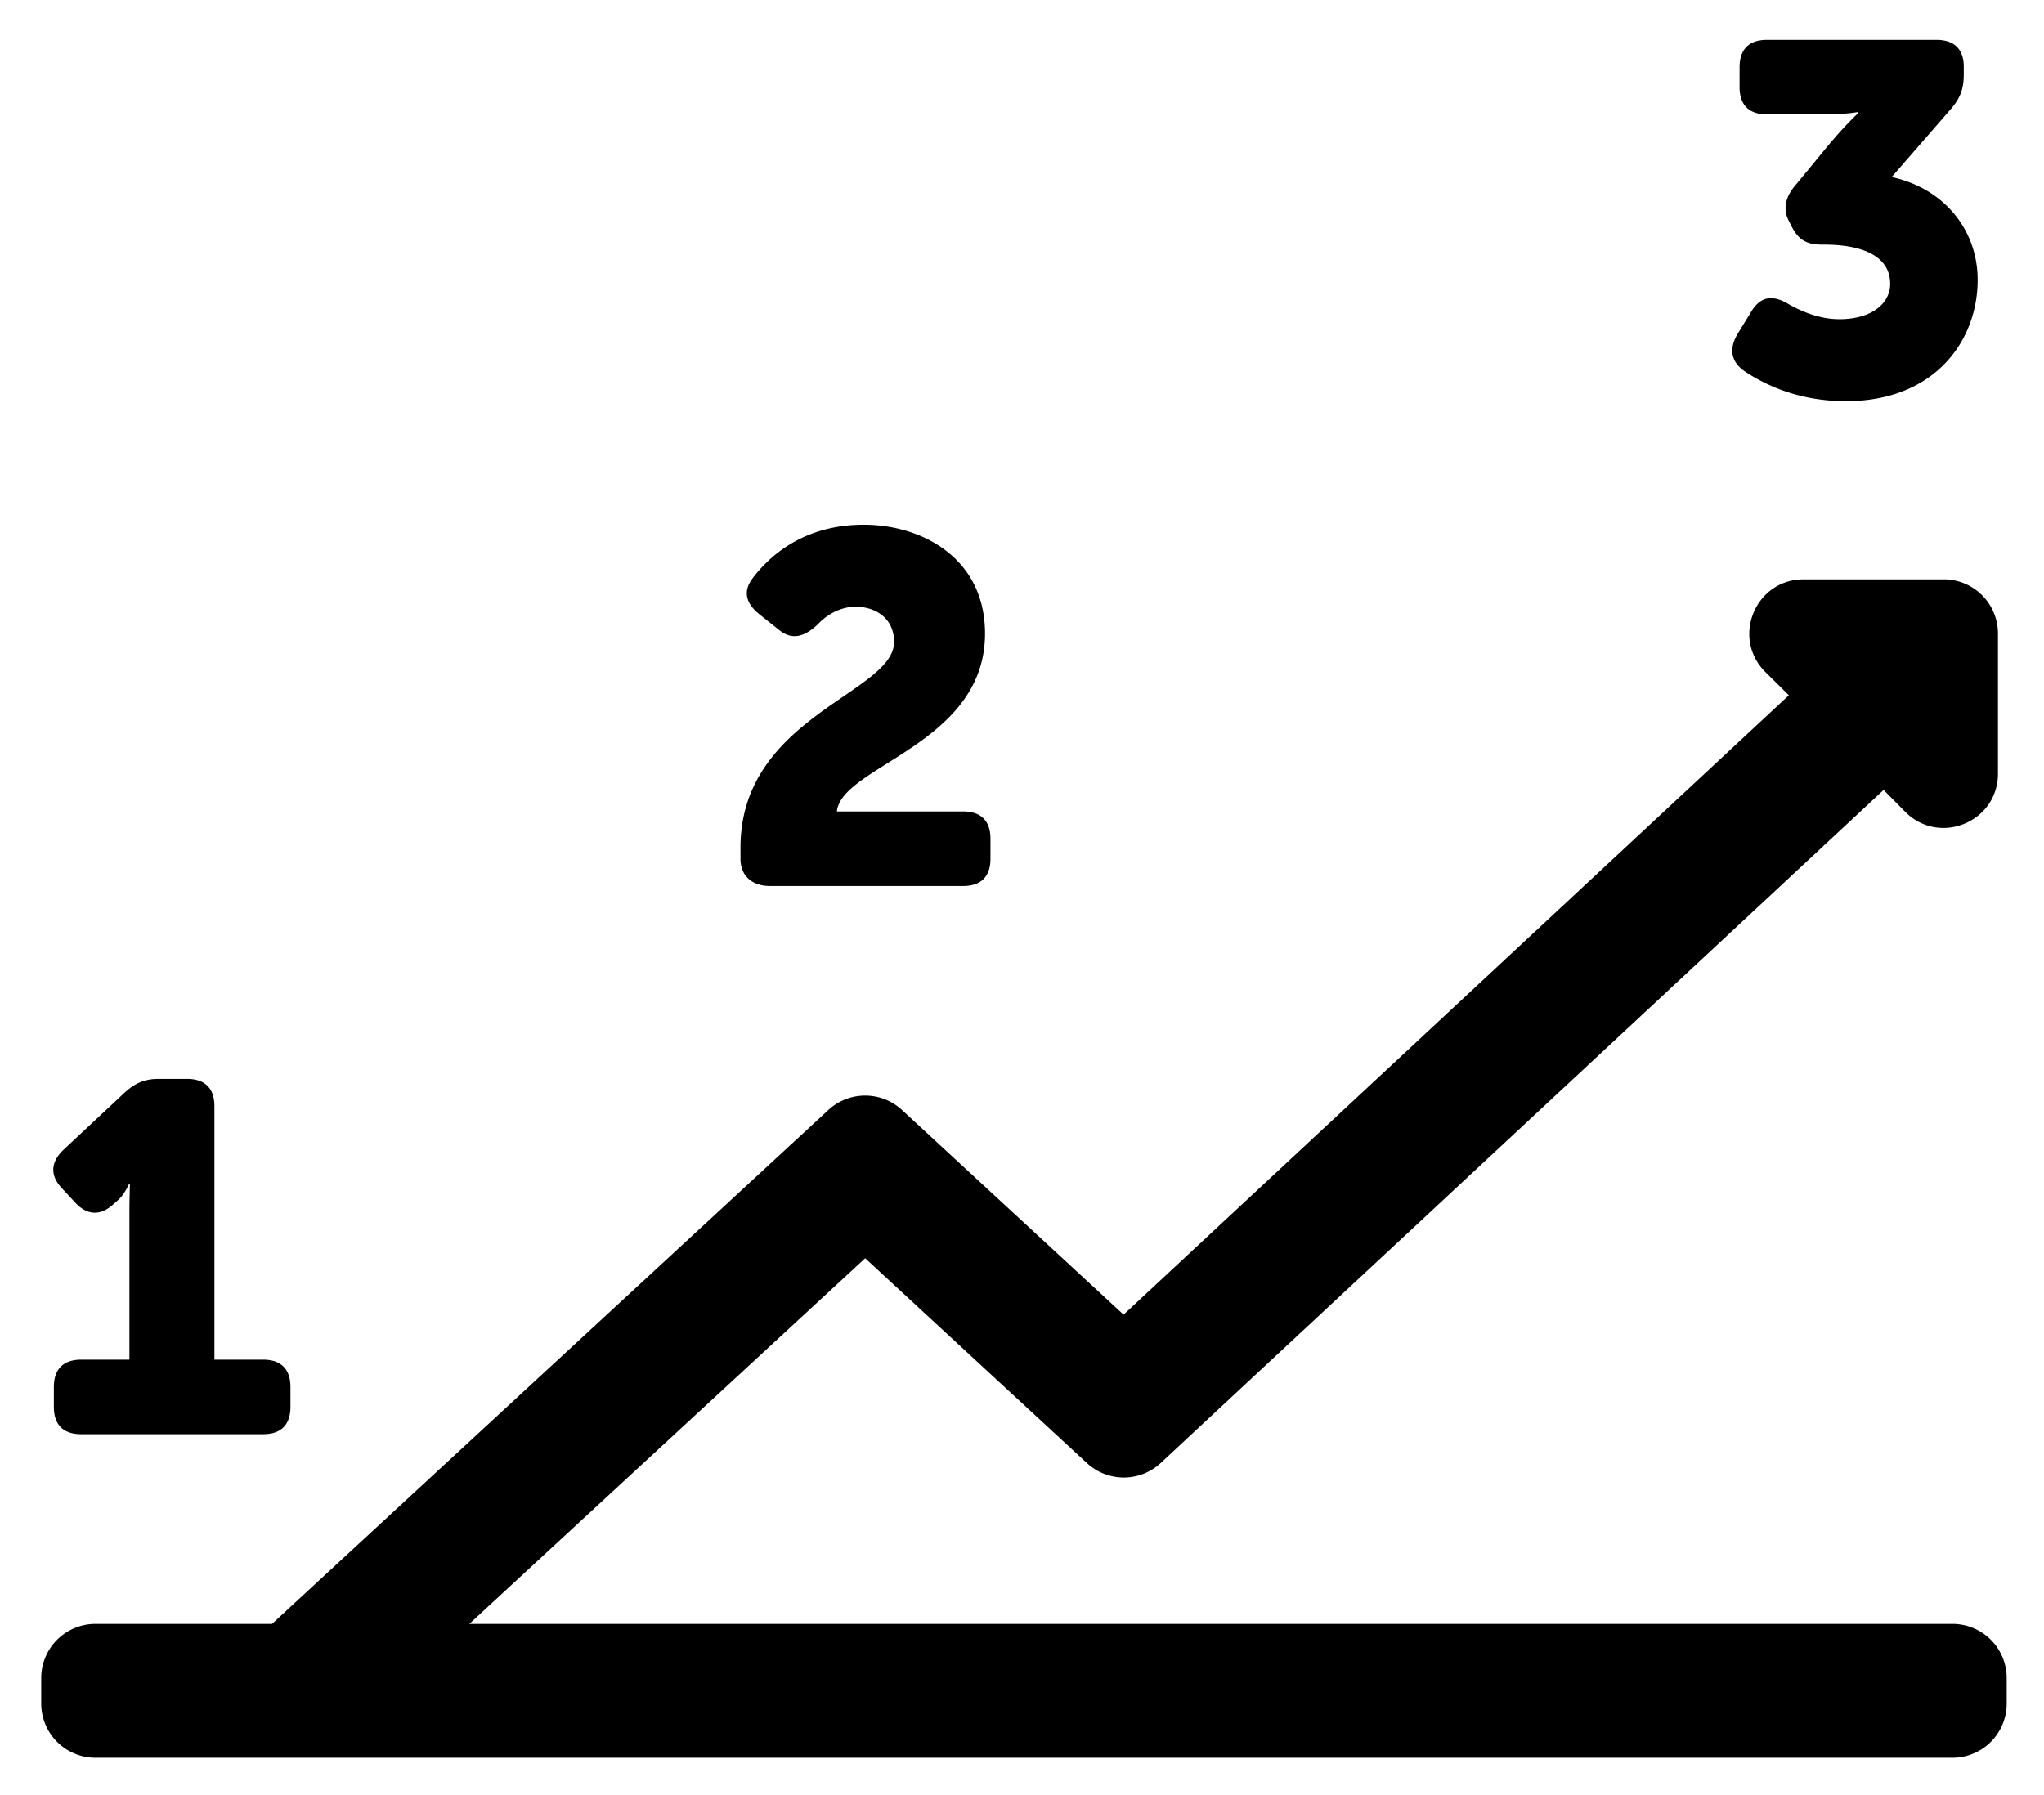 <svg xmlns="http://www.w3.org/2000/svg" role="img" viewBox="36.95 43.32 106.86 93.86"><path d="M97.633 119.823l37.792-35.195 1.138 1.152c1.786 1.785 4.84.521 4.84-2.005V76.45a2.834 2.834 0 0 0-2.835-2.834h-7.325c-2.526 0-3.79 3.053-2.005 4.84l1.234 1.22-34.783 32.391-11.585-10.704a2.834 2.834 0 0 0-3.847.001l-29.085 26.873H41.94a2.835 2.835 0 0 0-2.835 2.835v1.33a2.835 2.835 0 0 0 2.835 2.835h97.085a2.835 2.835 0 0 0 2.835-2.835v-1.33a2.835 2.835 0 0 0-2.835-2.835H61.486l20.695-19.12 11.597 10.714a2.834 2.834 0 0 0 3.855-.008m-57.867-3.973c0-.935.494-1.43 1.43-1.43h2.52v-7.744c0-.7.027-1.428.027-1.428h-.053s-.26.571-.571.83l-.234.208c-.676.624-1.378.598-2.001-.078l-.676-.727c-.65-.676-.624-1.377.052-2.027l3.223-3.014c.545-.494 1.039-.702 1.766-.702h1.482c.935 0 1.429.494 1.429 1.43v13.252h2.547c.935 0 1.428.495 1.428 1.43v1.04c0 .934-.493 1.428-1.428 1.428h-9.511c-.936 0-1.43-.493-1.43-1.428v-1.04zm35.896-28.2c0-6.86 8.03-8.08 8.03-10.758 0-1.299-1.04-1.845-2.002-1.845-.83 0-1.533.442-1.974.91-.65.623-1.325.883-2.028.311l-1.012-.805c-.728-.572-.91-1.22-.365-1.923.91-1.195 2.704-2.78 5.795-2.78 3.04 0 6.341 1.74 6.341 5.69 0 5.795-7.51 6.913-7.744 9.303h6.601c.935 0 1.428.494 1.428 1.43v1.04c0 .934-.493 1.428-1.428 1.428H77.195c-.884 0-1.533-.494-1.533-1.429v-.572zm52.156-26.913l.701-1.143c.494-.806 1.144-.858 1.95-.364.701.39 1.611.78 2.65.78 1.69 0 2.65-.832 2.65-1.845 0-1.456-1.455-2.053-3.456-2.053h-.103c-.832 0-1.249-.26-1.612-.988l-.13-.26c-.312-.597-.182-1.247.338-1.845l1.69-2.052c.883-1.066 1.61-1.742 1.61-1.742v-.051s-.598.129-1.767.129h-3.014c-.936 0-1.43-.493-1.43-1.43v-1.038c0-.936.494-1.43 1.43-1.43h8.861c.936 0 1.43.494 1.43 1.404v.416c0 .727-.183 1.22-.65 1.767l-3.119 3.586c2.754.597 4.495 2.78 4.495 5.379 0 3.17-2.234 6.34-6.885 6.34-2.52 0-4.288-.883-5.328-1.585-.727-.52-.779-1.221-.31-1.975"/></svg>